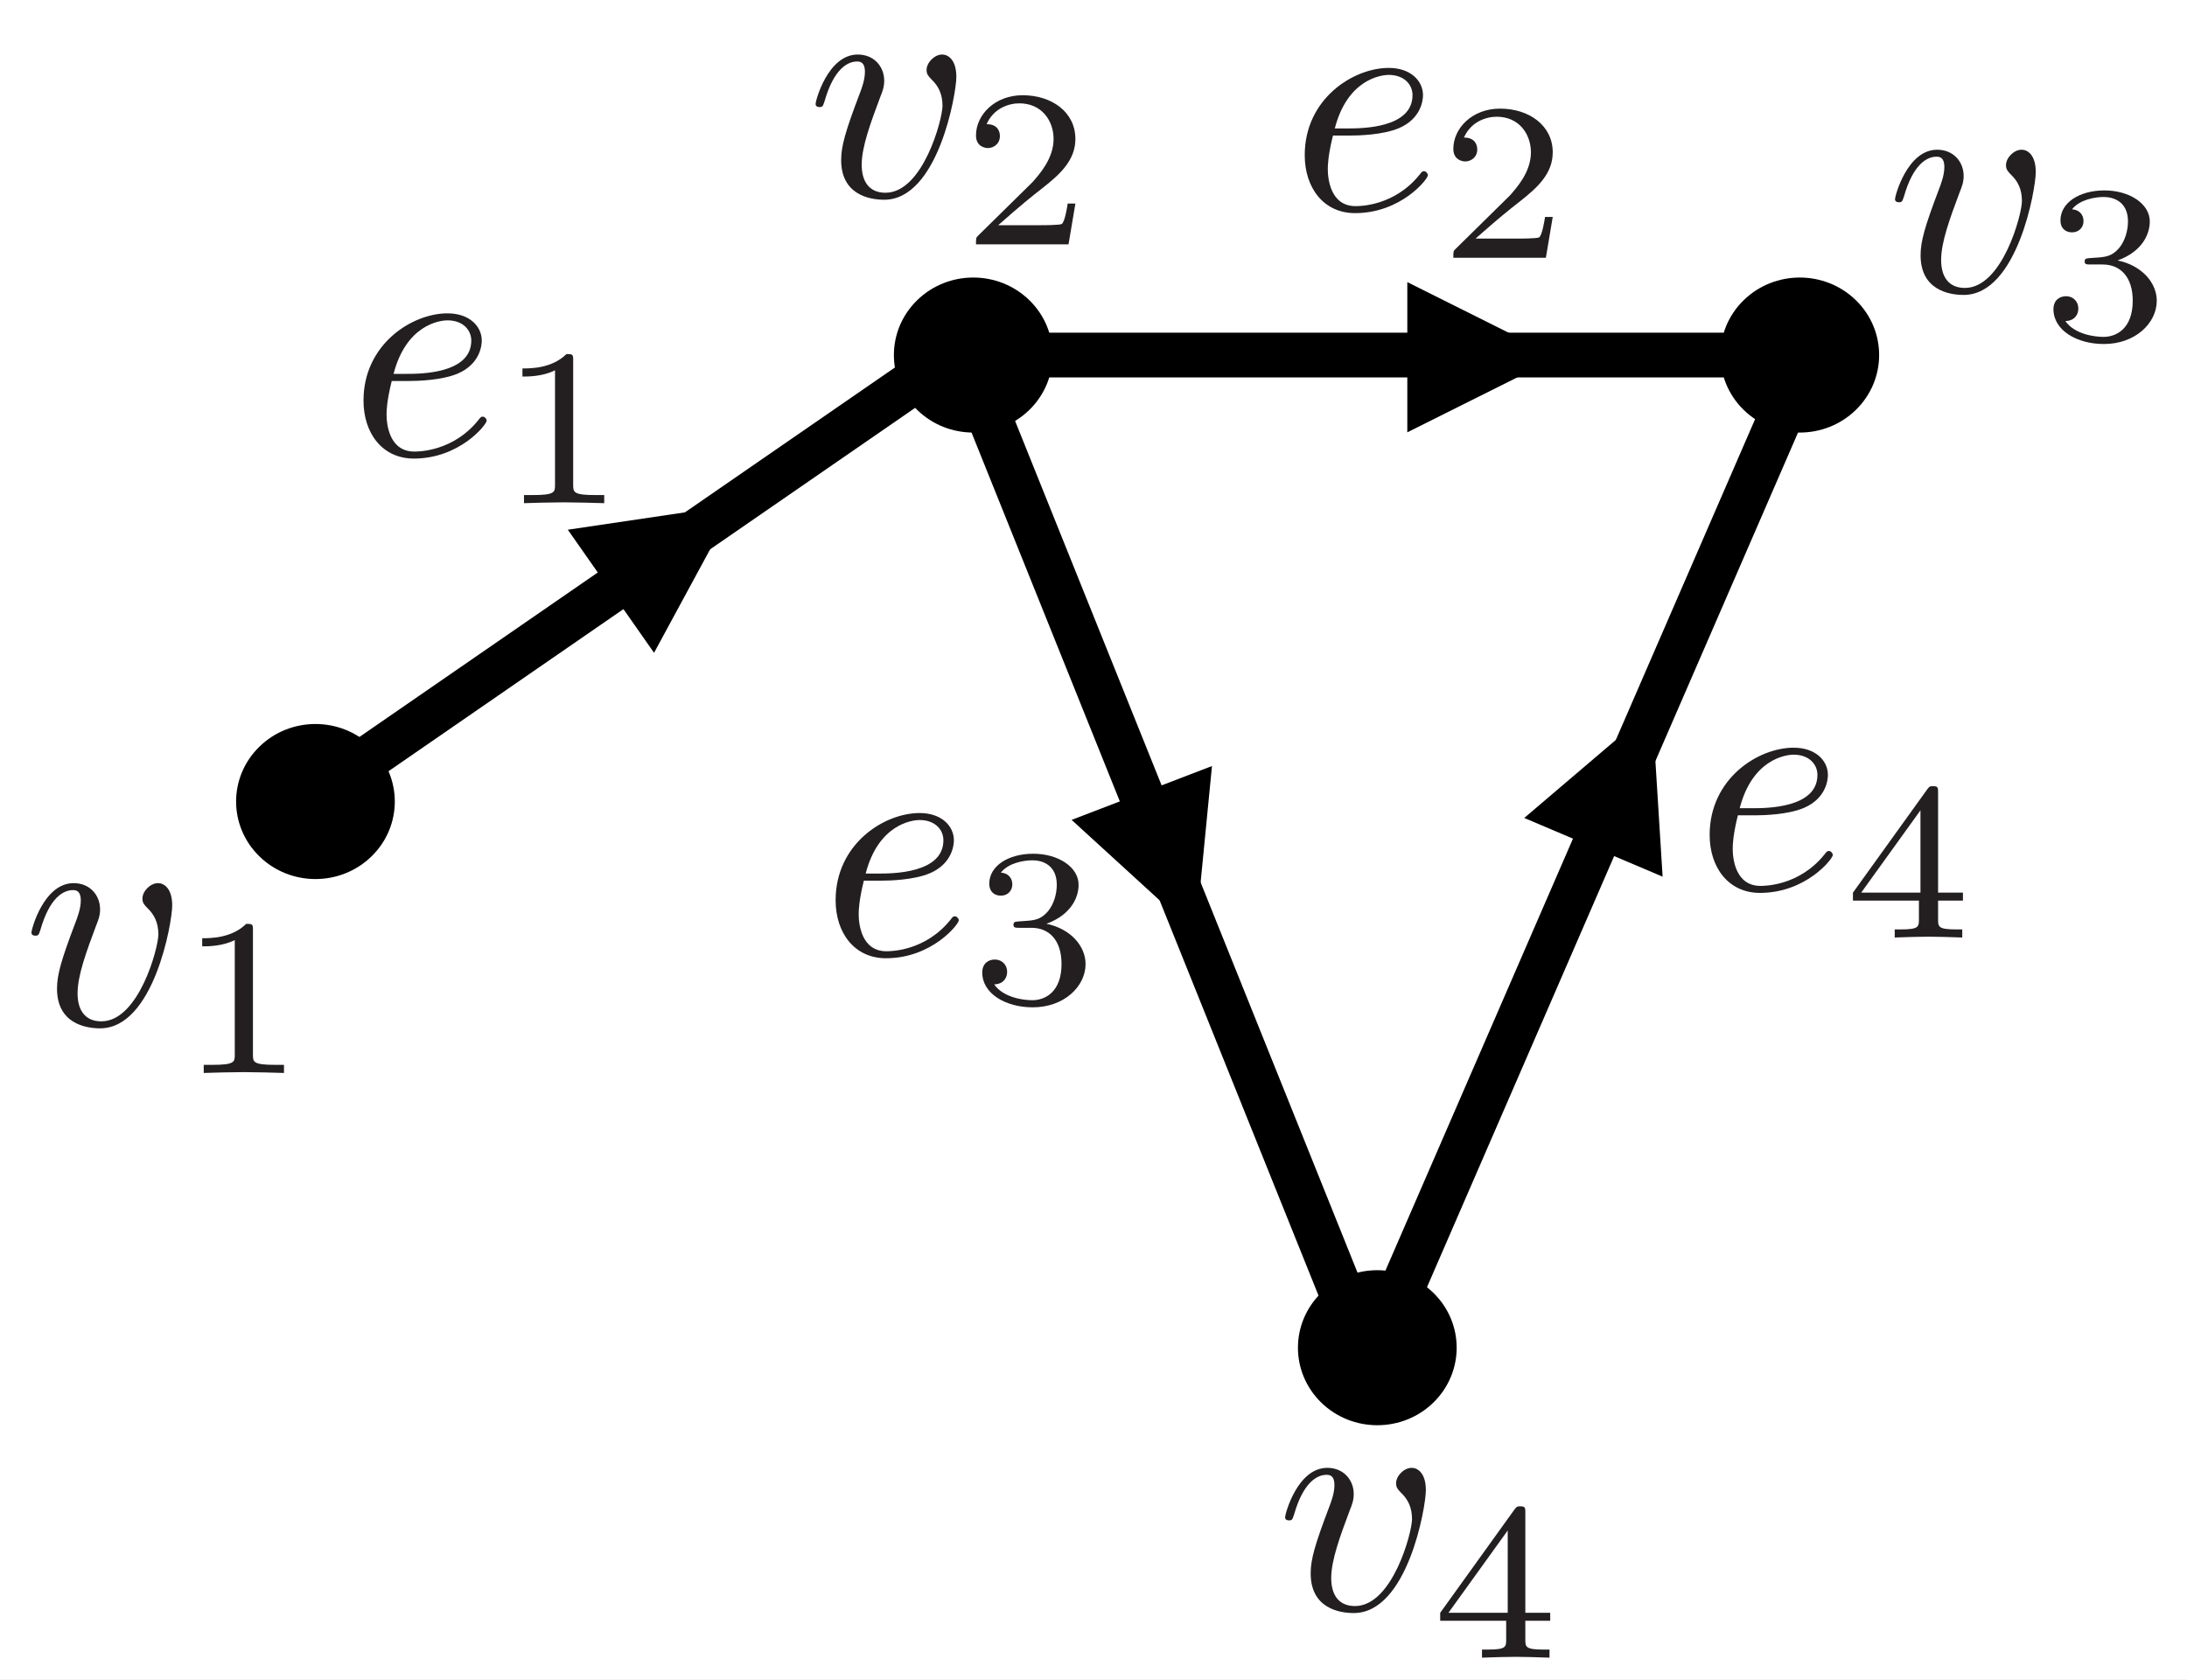 <?xml version="1.0" encoding="UTF-8"?>
<svg xmlns="http://www.w3.org/2000/svg" xmlns:xlink="http://www.w3.org/1999/xlink" width="244.438pt" height="187.816pt" viewBox="0 0 244.438 187.816">
<rect x="0" y="0" width="244.438" height="187.816" fill="#808080" stroke="none"/>
<defs>
<g>
<g id="glyph-0-0">
<path d="M 16.781 -13.344 C 16.781 -15.281 15.844 -15.844 15.203 -15.844 C 14.312 -15.844 13.453 -14.922 13.453 -14.125 C 13.453 -13.656 13.625 -13.453 14.016 -13.047 C 14.781 -12.328 15.234 -11.406 15.234 -10.109 C 15.234 -8.609 13.047 -0.391 8.859 -0.391 C 7.031 -0.391 6.203 -1.656 6.203 -3.516 C 6.203 -5.516 7.172 -8.141 8.281 -11.109 C 8.531 -11.719 8.719 -12.234 8.719 -12.906 C 8.719 -14.516 7.562 -15.844 5.766 -15.844 C 2.406 -15.844 1.047 -10.656 1.047 -10.328 C 1.047 -9.969 1.406 -9.969 1.469 -9.969 C 1.828 -9.969 1.859 -10.047 2.047 -10.609 C 3.078 -14.234 4.625 -15.062 5.672 -15.062 C 5.953 -15.062 6.562 -15.062 6.562 -13.906 C 6.562 -13.016 6.203 -12.047 5.953 -11.406 C 4.375 -7.25 3.906 -5.594 3.906 -4.047 C 3.906 -0.172 7.062 0.391 8.719 0.391 C 14.734 0.391 16.781 -11.469 16.781 -13.344 Z M 16.781 -13.344 "/>
</g>
<g id="glyph-1-0">
<path d="M 8.406 -15.969 C 8.406 -16.641 8.359 -16.672 7.656 -16.672 C 6.047 -15.094 3.766 -15.062 2.734 -15.062 L 2.734 -14.156 C 3.344 -14.156 5 -14.156 6.375 -14.859 L 6.375 -2.062 C 6.375 -1.234 6.375 -0.906 3.859 -0.906 L 2.906 -0.906 L 2.906 0 C 3.359 -0.031 6.453 -0.094 7.375 -0.094 C 8.156 -0.094 11.328 -0.031 11.875 0 L 11.875 -0.906 L 10.922 -0.906 C 8.406 -0.906 8.406 -1.234 8.406 -2.062 Z M 8.406 -15.969 "/>
</g>
<g id="glyph-2-0">
<path d="M 16.781 -13.344 C 16.781 -15.281 15.844 -15.844 15.203 -15.844 C 14.312 -15.844 13.453 -14.922 13.453 -14.125 C 13.453 -13.656 13.625 -13.453 14.016 -13.047 C 14.781 -12.328 15.234 -11.406 15.234 -10.109 C 15.234 -8.609 13.047 -0.391 8.859 -0.391 C 7.031 -0.391 6.203 -1.656 6.203 -3.516 C 6.203 -5.516 7.172 -8.141 8.281 -11.109 C 8.531 -11.719 8.719 -12.234 8.719 -12.906 C 8.719 -14.516 7.562 -15.844 5.766 -15.844 C 2.406 -15.844 1.047 -10.656 1.047 -10.328 C 1.047 -9.969 1.406 -9.969 1.469 -9.969 C 1.828 -9.969 1.859 -10.047 2.047 -10.609 C 3.078 -14.234 4.625 -15.062 5.672 -15.062 C 5.953 -15.062 6.562 -15.062 6.562 -13.906 C 6.562 -13.016 6.203 -12.047 5.953 -11.406 C 4.375 -7.25 3.906 -5.594 3.906 -4.047 C 3.906 -0.172 7.062 0.391 8.719 0.391 C 14.734 0.391 16.781 -11.469 16.781 -13.344 Z M 16.781 -13.344 "/>
</g>
<g id="glyph-3-0">
<path d="M 12.688 -4.562 L 11.828 -4.562 C 11.75 -4.016 11.5 -2.531 11.172 -2.281 C 10.969 -2.141 9.047 -2.141 8.688 -2.141 L 4.062 -2.141 C 6.703 -4.469 7.578 -5.172 9.094 -6.359 C 10.953 -7.828 12.688 -9.391 12.688 -11.781 C 12.688 -14.812 10.016 -16.672 6.797 -16.672 C 3.688 -16.672 1.578 -14.484 1.578 -12.172 C 1.578 -10.891 2.656 -10.766 2.906 -10.766 C 3.516 -10.766 4.25 -11.203 4.25 -12.109 C 4.25 -12.547 4.062 -13.438 2.766 -13.438 C 3.547 -15.219 5.25 -15.766 6.422 -15.766 C 8.938 -15.766 10.25 -13.812 10.25 -11.781 C 10.25 -9.594 8.688 -7.859 7.891 -6.953 L 1.828 -0.984 C 1.578 -0.75 1.578 -0.703 1.578 0 L 11.922 0 Z M 12.688 -4.562 "/>
</g>
<g id="glyph-4-0">
<path d="M 16.781 -13.344 C 16.781 -15.281 15.844 -15.844 15.203 -15.844 C 14.312 -15.844 13.453 -14.922 13.453 -14.125 C 13.453 -13.656 13.625 -13.453 14.016 -13.047 C 14.781 -12.328 15.234 -11.406 15.234 -10.109 C 15.234 -8.609 13.047 -0.391 8.859 -0.391 C 7.031 -0.391 6.203 -1.656 6.203 -3.516 C 6.203 -5.516 7.172 -8.141 8.281 -11.109 C 8.531 -11.719 8.719 -12.234 8.719 -12.906 C 8.719 -14.516 7.562 -15.844 5.766 -15.844 C 2.406 -15.844 1.047 -10.656 1.047 -10.328 C 1.047 -9.969 1.406 -9.969 1.469 -9.969 C 1.828 -9.969 1.859 -10.047 2.047 -10.609 C 3.078 -14.234 4.625 -15.062 5.672 -15.062 C 5.953 -15.062 6.562 -15.062 6.562 -13.906 C 6.562 -13.016 6.203 -12.047 5.953 -11.406 C 4.375 -7.25 3.906 -5.594 3.906 -4.047 C 3.906 -0.172 7.062 0.391 8.719 0.391 C 14.734 0.391 16.781 -11.469 16.781 -13.344 Z M 16.781 -13.344 "/>
</g>
<g id="glyph-5-0">
<path d="M 6.859 -8.391 C 8.812 -8.391 10.219 -7.031 10.219 -4.344 C 10.219 -1.234 8.406 -0.297 6.953 -0.297 C 5.953 -0.297 3.734 -0.578 2.688 -2.062 C 3.859 -2.109 4.141 -2.938 4.141 -3.469 C 4.141 -4.266 3.547 -4.844 2.766 -4.844 C 2.062 -4.844 1.359 -4.422 1.359 -3.391 C 1.359 -1.031 3.969 0.5 7 0.5 C 10.5 0.5 12.906 -1.828 12.906 -4.344 C 12.906 -6.297 11.297 -8.266 8.531 -8.844 C 11.172 -9.797 12.125 -11.672 12.125 -13.203 C 12.125 -15.188 9.844 -16.672 7.062 -16.672 C 4.266 -16.672 2.141 -15.312 2.141 -13.312 C 2.141 -12.453 2.688 -11.984 3.438 -11.984 C 4.219 -11.984 4.719 -12.547 4.719 -13.25 C 4.719 -13.984 4.219 -14.516 3.438 -14.562 C 4.312 -15.672 6.047 -15.938 6.984 -15.938 C 8.109 -15.938 9.688 -15.391 9.688 -13.203 C 9.688 -12.156 9.344 -11 8.688 -10.219 C 7.859 -9.266 7.156 -9.219 5.906 -9.141 C 5.266 -9.094 5.219 -9.094 5.094 -9.062 C 5.047 -9.062 4.844 -9.016 4.844 -8.734 C 4.844 -8.391 5.078 -8.391 5.5 -8.391 Z M 6.859 -8.391 "/>
</g>
<g id="glyph-6-0">
<path d="M 16.781 -13.344 C 16.781 -15.281 15.844 -15.844 15.203 -15.844 C 14.312 -15.844 13.453 -14.922 13.453 -14.125 C 13.453 -13.656 13.625 -13.453 14.016 -13.047 C 14.781 -12.328 15.234 -11.406 15.234 -10.109 C 15.234 -8.609 13.047 -0.391 8.859 -0.391 C 7.031 -0.391 6.203 -1.656 6.203 -3.516 C 6.203 -5.516 7.172 -8.141 8.281 -11.109 C 8.531 -11.719 8.719 -12.234 8.719 -12.906 C 8.719 -14.516 7.562 -15.844 5.766 -15.844 C 2.406 -15.844 1.047 -10.656 1.047 -10.328 C 1.047 -9.969 1.406 -9.969 1.469 -9.969 C 1.828 -9.969 1.859 -10.047 2.047 -10.609 C 3.078 -14.234 4.625 -15.062 5.672 -15.062 C 5.953 -15.062 6.562 -15.062 6.562 -13.906 C 6.562 -13.016 6.203 -12.047 5.953 -11.406 C 4.375 -7.25 3.906 -5.594 3.906 -4.047 C 3.906 -0.172 7.062 0.391 8.719 0.391 C 14.734 0.391 16.781 -11.469 16.781 -13.344 Z M 16.781 -13.344 "/>
</g>
<g id="glyph-7-0">
<path d="M 13.281 -4.125 L 13.281 -5.016 L 10.5 -5.016 L 10.5 -16.219 C 10.5 -16.75 10.5 -16.922 9.938 -16.922 C 9.641 -16.922 9.547 -16.922 9.297 -16.578 L 0.984 -5.016 L 0.984 -4.125 L 8.359 -4.125 L 8.359 -2.062 C 8.359 -1.203 8.359 -0.906 6.328 -0.906 L 5.656 -0.906 L 5.656 0 C 6.906 -0.047 8.516 -0.094 9.422 -0.094 C 10.344 -0.094 11.953 -0.047 13.203 0 L 13.203 -0.906 L 12.531 -0.906 C 10.5 -0.906 10.5 -1.203 10.5 -2.062 L 10.5 -4.125 Z M 8.531 -14.219 L 8.531 -5.016 L 1.906 -5.016 Z M 8.531 -14.219 "/>
</g>
<g id="glyph-8-0">
<path d="M 6.703 -8.281 C 7.75 -8.281 10.406 -8.359 12.188 -9.109 C 14.703 -10.188 14.875 -12.297 14.875 -12.797 C 14.875 -14.375 13.516 -15.844 11.047 -15.844 C 7.062 -15.844 1.656 -12.375 1.656 -6.094 C 1.656 -2.438 3.766 0.391 7.281 0.391 C 12.406 0.391 15.422 -3.406 15.422 -3.844 C 15.422 -4.047 15.203 -4.297 14.984 -4.297 C 14.812 -4.297 14.734 -4.234 14.516 -3.938 C 11.688 -0.391 7.781 -0.391 7.344 -0.391 C 4.547 -0.391 4.234 -3.406 4.234 -4.547 C 4.234 -4.984 4.266 -6.094 4.812 -8.281 Z M 5.016 -9.078 C 6.422 -14.516 10.109 -15.062 11.047 -15.062 C 12.734 -15.062 13.703 -14.016 13.703 -12.797 C 13.703 -9.078 7.953 -9.078 6.484 -9.078 Z M 5.016 -9.078 "/>
</g>
<g id="glyph-9-0">
<path d="M 8.406 -15.969 C 8.406 -16.641 8.359 -16.672 7.656 -16.672 C 6.047 -15.094 3.766 -15.062 2.734 -15.062 L 2.734 -14.156 C 3.344 -14.156 5 -14.156 6.375 -14.859 L 6.375 -2.062 C 6.375 -1.234 6.375 -0.906 3.859 -0.906 L 2.906 -0.906 L 2.906 0 C 3.359 -0.031 6.453 -0.094 7.375 -0.094 C 8.156 -0.094 11.328 -0.031 11.875 0 L 11.875 -0.906 L 10.922 -0.906 C 8.406 -0.906 8.406 -1.234 8.406 -2.062 Z M 8.406 -15.969 "/>
</g>
<g id="glyph-10-0">
<path d="M 6.703 -8.281 C 7.75 -8.281 10.406 -8.359 12.188 -9.109 C 14.703 -10.188 14.875 -12.297 14.875 -12.797 C 14.875 -14.375 13.516 -15.844 11.047 -15.844 C 7.062 -15.844 1.656 -12.375 1.656 -6.094 C 1.656 -2.438 3.766 0.391 7.281 0.391 C 12.406 0.391 15.422 -3.406 15.422 -3.844 C 15.422 -4.047 15.203 -4.297 14.984 -4.297 C 14.812 -4.297 14.734 -4.234 14.516 -3.938 C 11.688 -0.391 7.781 -0.391 7.344 -0.391 C 4.547 -0.391 4.234 -3.406 4.234 -4.547 C 4.234 -4.984 4.266 -6.094 4.812 -8.281 Z M 5.016 -9.078 C 6.422 -14.516 10.109 -15.062 11.047 -15.062 C 12.734 -15.062 13.703 -14.016 13.703 -12.797 C 13.703 -9.078 7.953 -9.078 6.484 -9.078 Z M 5.016 -9.078 "/>
</g>
<g id="glyph-11-0">
<path d="M 12.688 -4.562 L 11.828 -4.562 C 11.75 -4.016 11.5 -2.531 11.172 -2.281 C 10.969 -2.141 9.047 -2.141 8.688 -2.141 L 4.062 -2.141 C 6.703 -4.469 7.578 -5.172 9.094 -6.359 C 10.953 -7.828 12.688 -9.391 12.688 -11.781 C 12.688 -14.812 10.016 -16.672 6.797 -16.672 C 3.688 -16.672 1.578 -14.484 1.578 -12.172 C 1.578 -10.891 2.656 -10.766 2.906 -10.766 C 3.516 -10.766 4.25 -11.203 4.25 -12.109 C 4.25 -12.547 4.062 -13.438 2.766 -13.438 C 3.547 -15.219 5.25 -15.766 6.422 -15.766 C 8.938 -15.766 10.25 -13.812 10.25 -11.781 C 10.25 -9.594 8.688 -7.859 7.891 -6.953 L 1.828 -0.984 C 1.578 -0.75 1.578 -0.703 1.578 0 L 11.922 0 Z M 12.688 -4.562 "/>
</g>
<g id="glyph-12-0">
<path d="M 6.703 -8.281 C 7.75 -8.281 10.406 -8.359 12.188 -9.109 C 14.703 -10.188 14.875 -12.297 14.875 -12.797 C 14.875 -14.375 13.516 -15.844 11.047 -15.844 C 7.062 -15.844 1.656 -12.375 1.656 -6.094 C 1.656 -2.438 3.766 0.391 7.281 0.391 C 12.406 0.391 15.422 -3.406 15.422 -3.844 C 15.422 -4.047 15.203 -4.297 14.984 -4.297 C 14.812 -4.297 14.734 -4.234 14.516 -3.938 C 11.688 -0.391 7.781 -0.391 7.344 -0.391 C 4.547 -0.391 4.234 -3.406 4.234 -4.547 C 4.234 -4.984 4.266 -6.094 4.812 -8.281 Z M 5.016 -9.078 C 6.422 -14.516 10.109 -15.062 11.047 -15.062 C 12.734 -15.062 13.703 -14.016 13.703 -12.797 C 13.703 -9.078 7.953 -9.078 6.484 -9.078 Z M 5.016 -9.078 "/>
</g>
<g id="glyph-13-0">
<path d="M 6.859 -8.391 C 8.812 -8.391 10.219 -7.031 10.219 -4.344 C 10.219 -1.234 8.406 -0.297 6.953 -0.297 C 5.953 -0.297 3.734 -0.578 2.688 -2.062 C 3.859 -2.109 4.141 -2.938 4.141 -3.469 C 4.141 -4.266 3.547 -4.844 2.766 -4.844 C 2.062 -4.844 1.359 -4.422 1.359 -3.391 C 1.359 -1.031 3.969 0.5 7 0.5 C 10.5 0.5 12.906 -1.828 12.906 -4.344 C 12.906 -6.297 11.297 -8.266 8.531 -8.844 C 11.172 -9.797 12.125 -11.672 12.125 -13.203 C 12.125 -15.188 9.844 -16.672 7.062 -16.672 C 4.266 -16.672 2.141 -15.312 2.141 -13.312 C 2.141 -12.453 2.688 -11.984 3.438 -11.984 C 4.219 -11.984 4.719 -12.547 4.719 -13.25 C 4.719 -13.984 4.219 -14.516 3.438 -14.562 C 4.312 -15.672 6.047 -15.938 6.984 -15.938 C 8.109 -15.938 9.688 -15.391 9.688 -13.203 C 9.688 -12.156 9.344 -11 8.688 -10.219 C 7.859 -9.266 7.156 -9.219 5.906 -9.141 C 5.266 -9.094 5.219 -9.094 5.094 -9.062 C 5.047 -9.062 4.844 -9.016 4.844 -8.734 C 4.844 -8.391 5.078 -8.391 5.5 -8.391 Z M 6.859 -8.391 "/>
</g>
<g id="glyph-14-0">
<path d="M 6.703 -8.281 C 7.75 -8.281 10.406 -8.359 12.188 -9.109 C 14.703 -10.188 14.875 -12.297 14.875 -12.797 C 14.875 -14.375 13.516 -15.844 11.047 -15.844 C 7.062 -15.844 1.656 -12.375 1.656 -6.094 C 1.656 -2.438 3.766 0.391 7.281 0.391 C 12.406 0.391 15.422 -3.406 15.422 -3.844 C 15.422 -4.047 15.203 -4.297 14.984 -4.297 C 14.812 -4.297 14.734 -4.234 14.516 -3.938 C 11.688 -0.391 7.781 -0.391 7.344 -0.391 C 4.547 -0.391 4.234 -3.406 4.234 -4.547 C 4.234 -4.984 4.266 -6.094 4.812 -8.281 Z M 5.016 -9.078 C 6.422 -14.516 10.109 -15.062 11.047 -15.062 C 12.734 -15.062 13.703 -14.016 13.703 -12.797 C 13.703 -9.078 7.953 -9.078 6.484 -9.078 Z M 5.016 -9.078 "/>
</g>
<g id="glyph-15-0">
<path d="M 13.281 -4.125 L 13.281 -5.016 L 10.5 -5.016 L 10.5 -16.219 C 10.5 -16.75 10.5 -16.922 9.938 -16.922 C 9.641 -16.922 9.547 -16.922 9.297 -16.578 L 0.984 -5.016 L 0.984 -4.125 L 8.359 -4.125 L 8.359 -2.062 C 8.359 -1.203 8.359 -0.906 6.328 -0.906 L 5.656 -0.906 L 5.656 0 C 6.906 -0.047 8.516 -0.094 9.422 -0.094 C 10.344 -0.094 11.953 -0.047 13.203 0 L 13.203 -0.906 L 12.531 -0.906 C 10.5 -0.906 10.5 -1.203 10.5 -2.062 L 10.5 -4.125 Z M 8.531 -14.219 L 8.531 -5.016 L 1.906 -5.016 Z M 8.531 -14.219 "/>
</g>
</g>
<clipPath id="clip-0">
<path clip-rule="nonzero" d="M 0 0 L 244.438 0 L 244.438 187.816 L 0 187.816 Z M 0 0 "/>
</clipPath>
<clipPath id="clip-1">
<path clip-rule="nonzero" d="M 26 35 L 111 35 L 111 97 L 26 97 Z M 26 35 "/>
</clipPath>
<clipPath id="clip-2">
<path clip-rule="nonzero" d="M 26.18 90.836 L 106.91 35.117 L 110.887 40.875 L 30.156 96.598 Z M 26.18 90.836 "/>
</clipPath>
<clipPath id="clip-3">
<path clip-rule="nonzero" d="M 103.73 37 L 203.703 37 L 203.703 43 L 103.73 43 Z M 103.73 37 "/>
</clipPath>
<clipPath id="clip-4">
<path clip-rule="nonzero" d="M 103 35 L 158 35 L 158 157 L 103 157 Z M 103 35 "/>
</clipPath>
<clipPath id="clip-5">
<path clip-rule="nonzero" d="M 109.961 35.684 L 157.523 154.027 L 151.027 156.641 L 103.465 38.297 Z M 109.961 35.684 "/>
</clipPath>
<clipPath id="clip-6">
<path clip-rule="nonzero" d="M 149 37 L 206 37 L 206 156 L 149 156 Z M 149 37 "/>
</clipPath>
<clipPath id="clip-7">
<path clip-rule="nonzero" d="M 149.246 152.457 L 199.332 37.082 L 205.754 39.867 L 155.664 155.242 Z M 149.246 152.457 "/>
</clipPath>
</defs>
<g clip-path="url(#clip-0)">
<rect x="-24.444" y="-18.782" width="293.326" height="225.38" fill="rgb(100%, 100%, 100%)" fill-opacity="1"/>
</g>
<g clip-path="url(#clip-1)">
<g clip-path="url(#clip-2)">
<path fill="none" stroke-width="5" stroke-linecap="butt" stroke-linejoin="miter" stroke="rgb(0%, 0%, 0%)" stroke-opacity="1" stroke-miterlimit="4" d="M -0.001 -0 L 96.094 -0.002 " transform="matrix(0.823, -0.568, 0.568, 0.823, 28.989, 93.148)"/>
</g>
</g>
<g clip-path="url(#clip-3)">
<path fill="none" stroke-width="5" stroke-linecap="butt" stroke-linejoin="miter" stroke="rgb(0%, 0%, 0%)" stroke-opacity="1" stroke-miterlimit="4" d="M 0.002 0.001 L 97.974 0.001 " transform="matrix(1, 0, 0, 1, 104.729, 39.694)"/>
</g>
<g clip-path="url(#clip-4)">
<g clip-path="url(#clip-5)">
<path fill="none" stroke-width="5" stroke-linecap="butt" stroke-linejoin="miter" stroke="rgb(0%, 0%, 0%)" stroke-opacity="1" stroke-miterlimit="4" d="M -0 0.001 L 125.544 0.001 " transform="matrix(0.373, 0.928, -0.928, 0.373, 107.087, 37.918)"/>
</g>
</g>
<g clip-path="url(#clip-6)">
<g clip-path="url(#clip-7)">
<path fill="none" stroke-width="5" stroke-linecap="butt" stroke-linejoin="miter" stroke="rgb(0%, 0%, 0%)" stroke-opacity="1" stroke-miterlimit="4" d="M -0.002 -0.001 L 123.779 -0.001 " transform="matrix(0.398, -0.917, 0.917, 0.398, 152.853, 152.932)"/>
</g>
</g>
<path fill-rule="nonzero" fill="rgb(0%, 0%, 0%)" fill-opacity="1" d="M 207.43 33.566 C 210.895 36.949 210.895 42.438 207.43 45.824 C 203.965 49.207 198.352 49.207 194.887 45.824 C 191.422 42.438 191.422 36.949 194.887 33.566 C 198.352 30.184 203.965 30.184 207.43 33.566 Z M 207.43 33.566 "/>
<path fill-rule="nonzero" fill="rgb(0%, 0%, 0%)" fill-opacity="1" d="M 160.211 144.547 C 163.676 147.93 163.676 153.418 160.211 156.805 C 156.746 160.188 151.133 160.188 147.668 156.805 C 144.203 153.418 144.203 147.93 147.668 144.547 C 151.133 141.164 156.746 141.164 160.211 144.547 Z M 160.211 144.547 "/>
<path fill-rule="nonzero" fill="rgb(0%, 0%, 0%)" fill-opacity="1" d="M 115.051 33.566 C 118.516 36.949 118.516 42.438 115.051 45.824 C 111.586 49.207 105.973 49.207 102.508 45.824 C 99.043 42.438 99.043 36.949 102.508 33.566 C 105.973 30.184 111.586 30.184 115.051 33.566 Z M 115.051 33.566 "/>
<path fill-rule="nonzero" fill="rgb(0%, 0%, 0%)" fill-opacity="1" d="M 41.531 83.484 C 44.992 86.867 44.992 92.355 41.531 95.738 C 38.066 99.125 32.449 99.125 28.988 95.738 C 25.523 92.355 25.523 86.867 28.988 83.484 C 32.449 80.098 38.066 80.098 41.531 83.484 Z M 41.531 83.484 "/>
<path fill="none" stroke-width="4" stroke-linecap="butt" stroke-linejoin="miter" stroke="rgb(0%, 0%, 0%)" stroke-opacity="1" stroke-miterlimit="4" d="M -0.001 -0.001 L 4.714 0.001 L 6.713 0.001 " transform="matrix(0.391, -0.921, 0.921, 0.391, 176.255, 99.069)"/>
<path fill-rule="nonzero" fill="rgb(0%, 0%, 0%)" fill-opacity="1" d="M 185.828 98.012 L 184.66 79.266 L 170.363 91.449 Z M 185.828 98.012 "/>
<path fill="none" stroke-width="4" stroke-linecap="butt" stroke-linejoin="miter" stroke="rgb(0%, 0%, 0%)" stroke-opacity="1" stroke-miterlimit="4" d="M 0.002 -0 L 9.566 0.002 L 11.566 -0 " transform="matrix(0.819, -0.574, 0.574, 0.819, 60.448, 71.591)"/>
<path fill-rule="nonzero" fill="rgb(0%, 0%, 0%)" fill-opacity="1" d="M 73.102 72.984 L 82.047 56.469 L 63.465 59.223 Z M 73.102 72.984 "/>
<path fill="none" stroke-width="4" stroke-linecap="butt" stroke-linejoin="miter" stroke="rgb(0%, 0%, 0%)" stroke-opacity="1" stroke-miterlimit="4" d="M 0 0.002 L 9.566 -0 L 11.567 -0.002 " transform="matrix(0.358, 0.934, -0.934, 0.358, 124.189, 79.722)"/>
<path fill-rule="nonzero" fill="rgb(0%, 0%, 0%)" fill-opacity="1" d="M 119.773 91.664 L 133.637 104.336 L 135.461 85.645 Z M 119.773 91.664 "/>
<path fill="none" stroke-width="4" stroke-linecap="butt" stroke-linejoin="miter" stroke="rgb(0%, 0%, 0%)" stroke-opacity="1" stroke-miterlimit="4" d="M 0.002 -0 L 12.057 -0 " transform="matrix(1, 0, 0, 1, 147.236, 39.938)"/>
<path fill-rule="nonzero" fill="rgb(0%, 0%, 0%)" fill-opacity="1" d="M 157.293 48.336 L 174.094 39.938 L 157.293 31.539 Z M 157.293 48.336 "/>
<g fill="rgb(13.73%, 12.16%, 12.549%)" fill-opacity="1">
<use xlink:href="#glyph-0-0" x="2.467" y="114.579"/>
</g>
<g fill="rgb(13.73%, 12.16%, 12.549%)" fill-opacity="1">
<use xlink:href="#glyph-1-0" x="19.865" y="119.958"/>
</g>
<g fill="rgb(13.73%, 12.16%, 12.549%)" fill-opacity="1">
<use xlink:href="#glyph-2-0" x="90.109" y="21.94"/>
</g>
<g fill="rgb(13.73%, 12.16%, 12.549%)" fill-opacity="1">
<use xlink:href="#glyph-3-0" x="107.507" y="27.319"/>
</g>
<g fill="rgb(13.73%, 12.16%, 12.549%)" fill-opacity="1">
<use xlink:href="#glyph-4-0" x="210.755" y="32.582"/>
</g>
<g fill="rgb(13.73%, 12.16%, 12.549%)" fill-opacity="1">
<use xlink:href="#glyph-5-0" x="228.153" y="37.961"/>
</g>
<g fill="rgb(13.73%, 12.16%, 12.549%)" fill-opacity="1">
<use xlink:href="#glyph-6-0" x="142.586" y="179.95"/>
</g>
<g fill="rgb(13.73%, 12.16%, 12.549%)" fill-opacity="1">
<use xlink:href="#glyph-7-0" x="159.984" y="185.329"/>
</g>
<g fill="rgb(13.73%, 12.16%, 12.549%)" fill-opacity="1">
<use xlink:href="#glyph-8-0" x="38.972" y="50.877"/>
</g>
<g fill="rgb(13.73%, 12.16%, 12.549%)" fill-opacity="1">
<use xlink:href="#glyph-9-0" x="55.659" y="56.256"/>
</g>
<g fill="rgb(13.73%, 12.16%, 12.549%)" fill-opacity="1">
<use xlink:href="#glyph-10-0" x="144.172" y="23.437"/>
</g>
<g fill="rgb(13.73%, 12.16%, 12.549%)" fill-opacity="1">
<use xlink:href="#glyph-11-0" x="160.859" y="28.816"/>
</g>
<g fill="rgb(13.73%, 12.16%, 12.549%)" fill-opacity="1">
<use xlink:href="#glyph-12-0" x="91.74" y="106.742"/>
</g>
<g fill="rgb(13.73%, 12.16%, 12.549%)" fill-opacity="1">
<use xlink:href="#glyph-13-0" x="108.427" y="112.121"/>
</g>
<g fill="rgb(13.73%, 12.16%, 12.549%)" fill-opacity="1">
<use xlink:href="#glyph-14-0" x="189.429" y="99.436"/>
</g>
<g fill="rgb(13.73%, 12.16%, 12.549%)" fill-opacity="1">
<use xlink:href="#glyph-15-0" x="206.116" y="104.815"/>
</g>
</svg>
